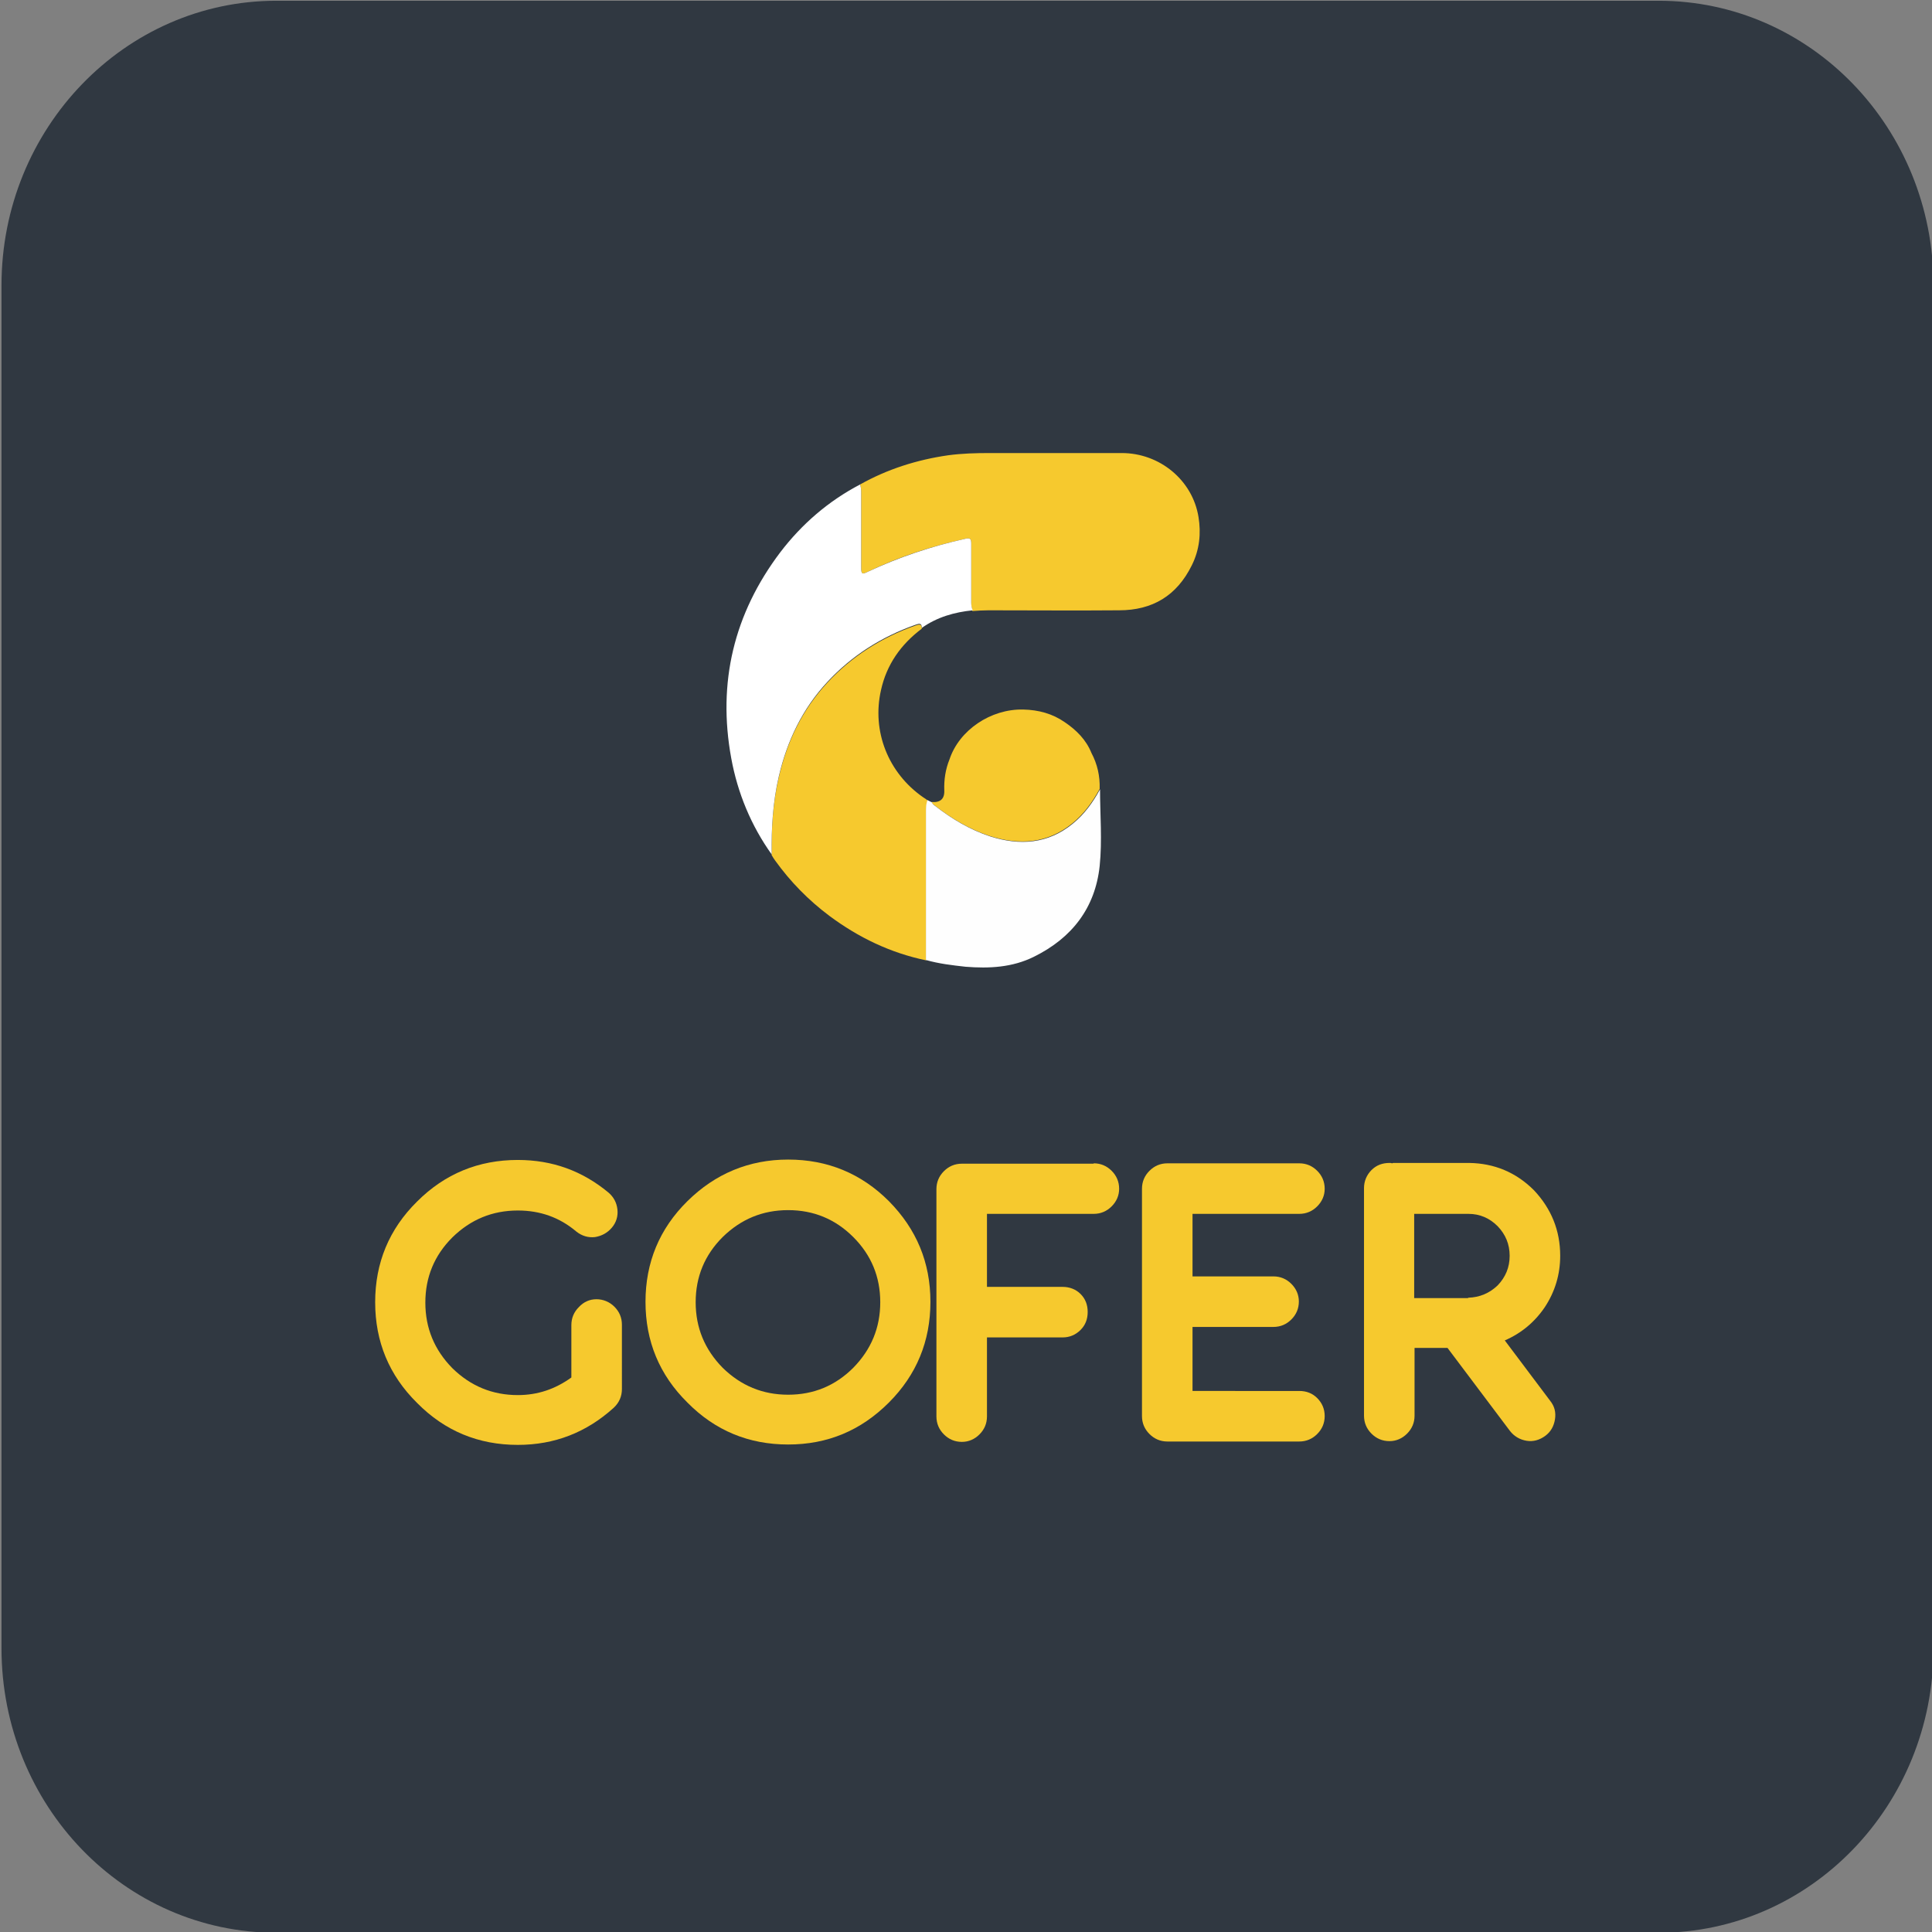 <?xml version="1.0" encoding="utf-8"?>
<!-- Generator: Adobe Illustrator 25.2.1, SVG Export Plug-In . SVG Version: 6.00 Build 0)  -->
<svg version="1.1" id="Layer_1" xmlns="http://www.w3.org/2000/svg" xmlns:xlink="http://www.w3.org/1999/xlink" x="0px" y="0px"
	 viewBox="0 0 516 516" style="enable-background:new 0 0 516 516;" xml:space="preserve">
<rect x="0" y="0" width="516" height="516" fill="#808080" stroke="none"/>
<style type="text/css">
	.st0{fill-rule:evenodd;clip-rule:evenodd;fill:#303841;}
	.st1{fill:#F6C92E;}
	.st2{fill:#FEFEFE;}
	.st3{fill:#FFFFFF;}
</style>
<path class="st0" d="M73.8,0.2H443c40.6,0,73.4,34,73.4,76v364c0,42-32.9,76-73.4,76H73.8c-40.6,0-73.4-34-73.4-76v-364
	C0.4,34.3,33.3,0.2,73.8,0.2z"/>
<g>
	<path class="st1" d="M159.3,347c1.8,0,3.5,0.7,4.8,2c1.3,1.3,2,2.9,2,4.8V371c0,1.9-0.7,3.6-2.2,5c-7.3,6.6-15.8,9.9-25.6,9.9
		c-10.5,0-19.5-3.7-26.9-11.2c-7.5-7.4-11.2-16.4-11.2-26.9c0-10.5,3.7-19.5,11.2-26.9c7.4-7.4,16.4-11.1,26.9-11.1
		c9.2,0,17.2,2.9,24.2,8.7c1.4,1.2,2.2,2.7,2.4,4.5s-0.3,3.5-1.5,4.9c-1.2,1.4-2.7,2.2-4.5,2.5c-1.8,0.2-3.5-0.3-5-1.5
		c-4.5-3.8-9.7-5.6-15.6-5.6c-6.8,0-12.6,2.4-17.5,7.2c-4.8,4.8-7.2,10.6-7.2,17.4c0,6.8,2.4,12.6,7.2,17.5
		c4.9,4.8,10.7,7.2,17.5,7.2c5.3,0,10-1.6,14.3-4.7v-14c0-1.9,0.7-3.5,2-4.8C155.9,347.7,157.5,347,159.3,347z"/>
	<path class="st1" d="M210.5,309.7c10.5,0,19.5,3.7,26.9,11.1c7.4,7.5,11.1,16.4,11.1,26.9c0,10.5-3.7,19.5-11.1,26.9
		c-7.5,7.5-16.4,11.2-26.9,11.2s-19.5-3.7-26.9-11.2c-7.5-7.4-11.2-16.4-11.2-26.9c0-10.5,3.7-19.5,11.2-26.9
		C191,313.5,200,309.7,210.5,309.7z M210.5,372.5c6.8,0,12.6-2.4,17.4-7.2c4.8-4.9,7.2-10.7,7.2-17.5c0-6.8-2.4-12.6-7.2-17.4
		c-4.8-4.8-10.6-7.2-17.4-7.2c-6.8,0-12.6,2.4-17.5,7.2c-4.8,4.8-7.2,10.6-7.2,17.4c0,6.8,2.4,12.6,7.2,17.5
		C197.9,370.1,203.7,372.5,210.5,372.5z"/>
	<path class="st1" d="M292.1,310.7c1.9,0,3.5,0.7,4.8,2c1.3,1.3,2,2.9,2,4.8c0,1.8-0.7,3.4-2,4.7c-1.3,1.3-2.9,2-4.8,2h-28.5v19.5
		h20.2c1.8,0,3.5,0.6,4.8,1.9c1.3,1.3,1.9,2.9,1.9,4.8s-0.6,3.5-1.9,4.8c-1.3,1.3-2.9,2-4.8,2h-20.2v21.1c0,1.9-0.7,3.5-2,4.8
		c-1.3,1.3-2.9,2-4.7,2c-1.9,0-3.5-0.7-4.8-2c-1.3-1.3-2-2.9-2-4.8v-60.7c0-1.9,0.7-3.5,2-4.8c1.3-1.3,2.9-2,4.8-2H292.1z"/>
	<path class="st1" d="M318.5,324.1v16.8h21.6c1.9,0,3.5,0.7,4.8,2c1.3,1.3,2,2.9,2,4.7c0,1.9-0.7,3.5-2,4.8c-1.3,1.3-2.9,2-4.8,2
		h-21.6v17.1H347c1.9,0,3.5,0.6,4.8,1.9c1.3,1.3,2,2.9,2,4.8c0,1.9-0.7,3.5-2,4.8c-1.3,1.3-2.9,2-4.8,2h-35.2c-1.9,0-3.5-0.7-4.8-2
		c-1.3-1.3-2-2.9-2-4.8v-60.7c0-1.9,0.7-3.5,2-4.8c1.3-1.3,2.9-2,4.8-2H347c1.9,0,3.5,0.7,4.8,2c1.3,1.3,2,2.9,2,4.8
		c0,1.8-0.7,3.4-2,4.7c-1.3,1.3-2.9,2-4.8,2H318.5z"/>
	<path class="st1" d="M416.7,335.4c0,5-1.4,9.6-4.1,13.7c-2.7,4-6.3,7-10.7,8.9l12.1,16.1c1.2,1.5,1.6,3.1,1.3,5
		c-0.3,1.8-1.1,3.3-2.6,4.4c-1.5,1.1-3.2,1.6-5,1.3c-1.8-0.3-3.3-1.2-4.4-2.6l-16.7-22.2h-8.8v18.1c0,1.9-0.7,3.5-2,4.8
		c-1.3,1.3-2.9,2-4.7,2c-1.9,0-3.5-0.7-4.8-2c-1.3-1.3-2-2.9-2-4.8v-60.8c0-1.8,0.7-3.5,2-4.8c1.3-1.3,2.9-1.9,4.8-1.9h0.3l0.4,0.1
		l0.3-0.1h0.4h19.9c6.7,0.1,12.5,2.5,17.3,7.3C414.3,322.8,416.7,328.6,416.7,335.4z M392.1,346.6c3.1-0.1,5.7-1.2,7.9-3.3
		c2.1-2.2,3.2-4.8,3.2-7.9c0-3.1-1.1-5.7-3.2-7.9c-2.2-2.2-4.8-3.3-7.8-3.3h-14.5v22.5H392.1z"/>
</g>
<g id="Shape_7_copy_5_3_">
	<g>
		<path class="st1" d="M320.1,138.1c-1.6-9.9-10.4-17.1-20.5-17.1c-11.8,0-23.6,0-35.3,0c-3.7,0-7.4,0.1-11.1,0.6
			c-8.3,1.2-16.2,3.7-23.5,7.8c0.3,0.8,0.3,1.6,0.3,2.4c0,6.6,0,13.1,0,19.7c0,1.8,0.2,2,1.8,1.2c8.3-4,17-6.8,26-8.8
			c1.3-0.3,1.6,0,1.6,1.3c0,5.2,0,10.4,0,15.7c0,0.8,0.1,1.5,0.3,2.3c1.4-0.1,2.9-0.2,4.3-0.2c11.6,0,23.3,0.1,34.9,0
			c8.9,0,15.4-3.9,19.4-12C320.4,146.8,320.8,142.4,320.1,138.1z M235.3,184.3c1.5-6.8,5.3-12.2,10.9-16.4c0-1.5-0.9-1.1-1.8-0.8
			c-9,3.2-16.9,8.2-23.4,15.2c-6.7,7.2-10.8,15.7-13,25.3c-1.6,6.8-2,13.8-1.9,20.8c0.3,0.5,0.6,1,0.9,1.4
			c4.1,5.7,8.9,10.6,14.5,14.8c7.8,5.8,16.3,9.9,25.9,11.9c0-13.3,0-26.7,0-40c0-0.9,0.1-1.9,0.4-2.7c-0.4-0.3-0.8-0.6-1.3-0.9
			C237.2,206.4,232.8,195.3,235.3,184.3z M284.4,192.9c-3.3-2.3-7-3.3-11.1-3.4c-8.7-0.2-17.1,5.5-19.7,13.3
			c-1.1,2.7-1.5,5.5-1.4,8.3c0.1,2.3-1.1,3.3-3.4,3.1c0.1,0.4,0.5,0.7,0.8,0.9c4.5,3.5,9.3,6.4,14.8,8.2c7.9,2.5,15.4,2,22-3.4
			c3.1-2.5,5.4-5.7,7.3-9.2c0.1-3.4-0.6-6.6-2.2-9.6C290.1,197.6,287.5,195,284.4,192.9z"/>
	</g>
</g>
<g id="Shape_9_copy_5_2_">
	<g>
		<path class="st2" d="M247.3,256.4c0-13.3,0-26.7,0-40c0-0.9,0.1-1.9,0.4-2.7c0.4,0.2,0.8,0.4,1.2,0.6c0.1,0.4,0.5,0.7,0.8,0.9
			c4.5,3.5,9.3,6.4,14.8,8.2c7.9,2.5,15.4,2,22-3.4c3.1-2.5,5.4-5.7,7.3-9.2c0,6.8,0.6,13.7-0.1,20.5c-1.2,11.2-7.4,19.2-17.5,24.2
			c-5.8,2.9-12,3.2-18.3,2.7C254.3,257.8,250.8,257.4,247.3,256.4z"/>
	</g>
</g>
<g id="Shape_8_copy_5_4_">
	<g>
		<path class="st3" d="M259.4,160.9c0-5.2,0-10.4,0-15.7c0-1.3-0.3-1.6-1.6-1.3c-9,2-17.7,4.9-26,8.8c-1.6,0.8-1.8,0.6-1.8-1.2
			c0-6.6,0-13.1,0-19.7c0-0.8,0-1.6-0.3-2.4c-8.4,4.4-15.5,10.5-21.3,18.1c-12.4,16.4-16.8,34.8-13.1,55c1.7,9.3,5.3,18,10.8,25.7
			c-0.1-7,0.3-13.9,1.9-20.8c2.2-9.5,6.3-18.1,13-25.3c6.5-7,14.4-12,23.4-15.2c0.9-0.3,1.8-0.7,1.8,0.8c4.1-2.9,8.7-4.2,13.6-4.7
			C259.5,162.4,259.4,161.6,259.4,160.9z"/>
	</g>
</g>
</svg>
